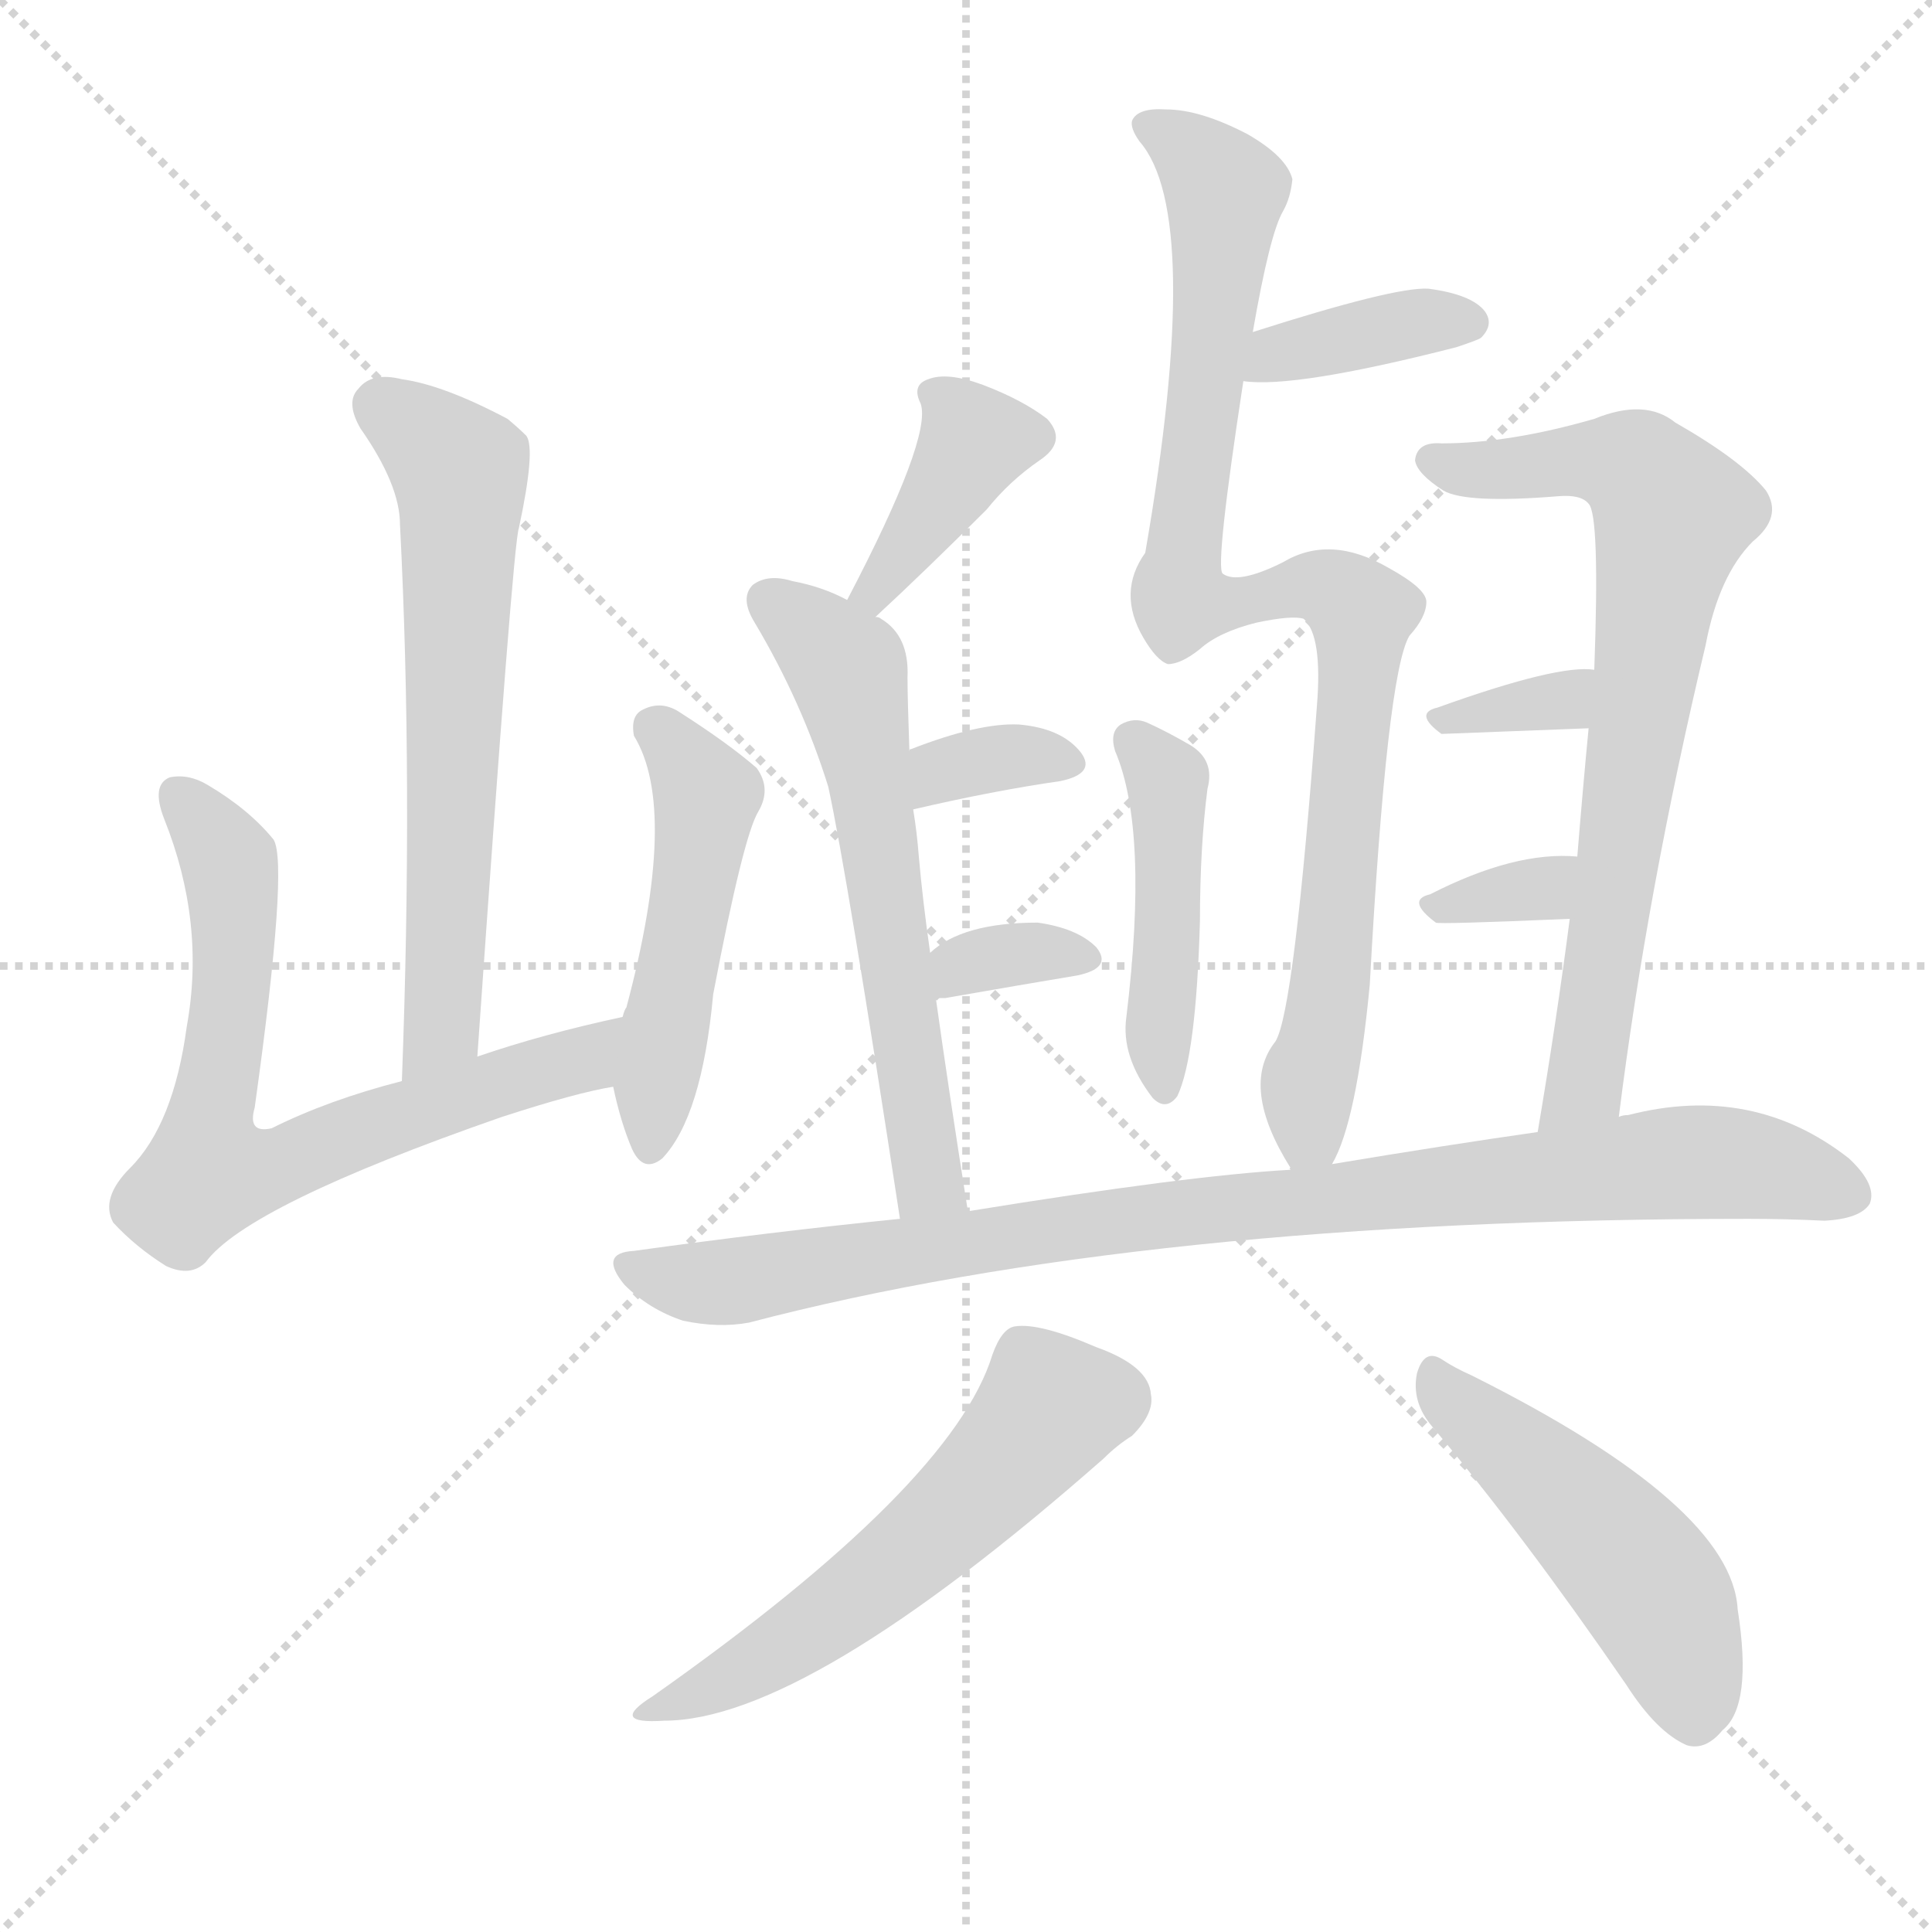<svg version="1.1" viewBox="0 0 1024 1024" xmlns="http://www.w3.org/2000/svg">
  <g stroke="lightgray" stroke-dasharray="1,1" stroke-width="1" transform="scale(4, 4)">
    <line x1="0" y1="0" x2="256" y2="256"></line>
    <line x1="256" y1="0" x2="0" y2="256"></line>
    <line x1="128" y1="0" x2="128" y2="256"></line>
    <line x1="0" y1="128" x2="256" y2="128"></line>
  </g>
  <g transform="scale(1, -1) translate(0, -900)">
    <style type="text/css">
      
        @keyframes keyframes0 {
          from {
            stroke: blue;
            stroke-dashoffset: 630;
            stroke-width: 128;
          }
          67% {
            animation-timing-function: step-end;
            stroke: blue;
            stroke-dashoffset: 0;
            stroke-width: 128;
          }
          to {
            stroke: white;
            stroke-width: 1024;
          }
        }
        #make-me-a-hanzi-animation-0 {
          animation: keyframes0 0.763s both;
          animation-delay: 0s;
          animation-timing-function: linear;
        }
      
        @keyframes keyframes1 {
          from {
            stroke: blue;
            stroke-dashoffset: 688;
            stroke-width: 128;
          }
          69% {
            animation-timing-function: step-end;
            stroke: blue;
            stroke-dashoffset: 0;
            stroke-width: 128;
          }
          to {
            stroke: white;
            stroke-width: 1024;
          }
        }
        #make-me-a-hanzi-animation-1 {
          animation: keyframes1 0.81s both;
          animation-delay: 0.763s;
          animation-timing-function: linear;
        }
      
        @keyframes keyframes2 {
          from {
            stroke: blue;
            stroke-dashoffset: 489;
            stroke-width: 128;
          }
          61% {
            animation-timing-function: step-end;
            stroke: blue;
            stroke-dashoffset: 0;
            stroke-width: 128;
          }
          to {
            stroke: white;
            stroke-width: 1024;
          }
        }
        #make-me-a-hanzi-animation-2 {
          animation: keyframes2 0.648s both;
          animation-delay: 1.573s;
          animation-timing-function: linear;
        }
      
        @keyframes keyframes3 {
          from {
            stroke: blue;
            stroke-dashoffset: 388;
            stroke-width: 128;
          }
          56% {
            animation-timing-function: step-end;
            stroke: blue;
            stroke-dashoffset: 0;
            stroke-width: 128;
          }
          to {
            stroke: white;
            stroke-width: 1024;
          }
        }
        #make-me-a-hanzi-animation-3 {
          animation: keyframes3 0.566s both;
          animation-delay: 2.221s;
          animation-timing-function: linear;
        }
      
        @keyframes keyframes4 {
          from {
            stroke: blue;
            stroke-dashoffset: 603;
            stroke-width: 128;
          }
          66% {
            animation-timing-function: step-end;
            stroke: blue;
            stroke-dashoffset: 0;
            stroke-width: 128;
          }
          to {
            stroke: white;
            stroke-width: 1024;
          }
        }
        #make-me-a-hanzi-animation-4 {
          animation: keyframes4 0.741s both;
          animation-delay: 2.786s;
          animation-timing-function: linear;
        }
      
        @keyframes keyframes5 {
          from {
            stroke: blue;
            stroke-dashoffset: 339;
            stroke-width: 128;
          }
          52% {
            animation-timing-function: step-end;
            stroke: blue;
            stroke-dashoffset: 0;
            stroke-width: 128;
          }
          to {
            stroke: white;
            stroke-width: 1024;
          }
        }
        #make-me-a-hanzi-animation-5 {
          animation: keyframes5 0.526s both;
          animation-delay: 3.527s;
          animation-timing-function: linear;
        }
      
        @keyframes keyframes6 {
          from {
            stroke: blue;
            stroke-dashoffset: 337;
            stroke-width: 128;
          }
          52% {
            animation-timing-function: step-end;
            stroke: blue;
            stroke-dashoffset: 0;
            stroke-width: 128;
          }
          to {
            stroke: white;
            stroke-width: 1024;
          }
        }
        #make-me-a-hanzi-animation-6 {
          animation: keyframes6 0.524s both;
          animation-delay: 4.053s;
          animation-timing-function: linear;
        }
      
        @keyframes keyframes7 {
          from {
            stroke: blue;
            stroke-dashoffset: 375;
            stroke-width: 128;
          }
          55% {
            animation-timing-function: step-end;
            stroke: blue;
            stroke-dashoffset: 0;
            stroke-width: 128;
          }
          to {
            stroke: white;
            stroke-width: 1024;
          }
        }
        #make-me-a-hanzi-animation-7 {
          animation: keyframes7 0.555s both;
          animation-delay: 4.577s;
          animation-timing-function: linear;
        }
      
        @keyframes keyframes8 {
          from {
            stroke: blue;
            stroke-dashoffset: 917;
            stroke-width: 128;
          }
          75% {
            animation-timing-function: step-end;
            stroke: blue;
            stroke-dashoffset: 0;
            stroke-width: 128;
          }
          to {
            stroke: white;
            stroke-width: 1024;
          }
        }
        #make-me-a-hanzi-animation-8 {
          animation: keyframes8 0.996s both;
          animation-delay: 5.132s;
          animation-timing-function: linear;
        }
      
        @keyframes keyframes9 {
          from {
            stroke: blue;
            stroke-dashoffset: 443;
            stroke-width: 128;
          }
          59% {
            animation-timing-function: step-end;
            stroke: blue;
            stroke-dashoffset: 0;
            stroke-width: 128;
          }
          to {
            stroke: white;
            stroke-width: 1024;
          }
        }
        #make-me-a-hanzi-animation-9 {
          animation: keyframes9 0.611s both;
          animation-delay: 6.129s;
          animation-timing-function: linear;
        }
      
        @keyframes keyframes10 {
          from {
            stroke: blue;
            stroke-dashoffset: 728;
            stroke-width: 128;
          }
          70% {
            animation-timing-function: step-end;
            stroke: blue;
            stroke-dashoffset: 0;
            stroke-width: 128;
          }
          to {
            stroke: white;
            stroke-width: 1024;
          }
        }
        #make-me-a-hanzi-animation-10 {
          animation: keyframes10 0.842s both;
          animation-delay: 6.739s;
          animation-timing-function: linear;
        }
      
        @keyframes keyframes11 {
          from {
            stroke: blue;
            stroke-dashoffset: 329;
            stroke-width: 128;
          }
          52% {
            animation-timing-function: step-end;
            stroke: blue;
            stroke-dashoffset: 0;
            stroke-width: 128;
          }
          to {
            stroke: white;
            stroke-width: 1024;
          }
        }
        #make-me-a-hanzi-animation-11 {
          animation: keyframes11 0.518s both;
          animation-delay: 7.582s;
          animation-timing-function: linear;
        }
      
        @keyframes keyframes12 {
          from {
            stroke: blue;
            stroke-dashoffset: 329;
            stroke-width: 128;
          }
          52% {
            animation-timing-function: step-end;
            stroke: blue;
            stroke-dashoffset: 0;
            stroke-width: 128;
          }
          to {
            stroke: white;
            stroke-width: 1024;
          }
        }
        #make-me-a-hanzi-animation-12 {
          animation: keyframes12 0.518s both;
          animation-delay: 8.099s;
          animation-timing-function: linear;
        }
      
        @keyframes keyframes13 {
          from {
            stroke: blue;
            stroke-dashoffset: 910;
            stroke-width: 128;
          }
          75% {
            animation-timing-function: step-end;
            stroke: blue;
            stroke-dashoffset: 0;
            stroke-width: 128;
          }
          to {
            stroke: white;
            stroke-width: 1024;
          }
        }
        #make-me-a-hanzi-animation-13 {
          animation: keyframes13 0.991s both;
          animation-delay: 8.617s;
          animation-timing-function: linear;
        }
      
        @keyframes keyframes14 {
          from {
            stroke: blue;
            stroke-dashoffset: 547;
            stroke-width: 128;
          }
          64% {
            animation-timing-function: step-end;
            stroke: blue;
            stroke-dashoffset: 0;
            stroke-width: 128;
          }
          to {
            stroke: white;
            stroke-width: 1024;
          }
        }
        #make-me-a-hanzi-animation-14 {
          animation: keyframes14 0.695s both;
          animation-delay: 9.608s;
          animation-timing-function: linear;
        }
      
        @keyframes keyframes15 {
          from {
            stroke: blue;
            stroke-dashoffset: 483;
            stroke-width: 128;
          }
          61% {
            animation-timing-function: step-end;
            stroke: blue;
            stroke-dashoffset: 0;
            stroke-width: 128;
          }
          to {
            stroke: white;
            stroke-width: 1024;
          }
        }
        #make-me-a-hanzi-animation-15 {
          animation: keyframes15 0.643s both;
          animation-delay: 10.303s;
          animation-timing-function: linear;
        }
      
    </style>
    
      <path d="M 253 340 Q 272 613 275 620 Q 284 662 279 669 Q 275 673 269 678 Q 235 696 213 699 Q 197 703 190 694 Q 183 687 191 673 Q 212 643 212 622 Q 219 486 213 327 C 212 297 251 310 253 340 Z" fill="lightgray"></path>
    
      <path d="M 330 361 Q 288 352 253 340 L 213 327 Q 174 317 144 302 Q 131 299 135 313 Q 153 442 145 455 Q 132 471 110 484 Q 100 490 90 488 Q 80 484 87 466 Q 109 411 99 356 Q 92 304 69 281 Q 53 265 60 252 Q 72 239 88 229 Q 101 223 109 231 Q 131 261 266 308 Q 306 321 325 324 C 354 330 359 368 330 361 Z" fill="lightgray"></path>
    
      <path d="M 325 324 Q 329 305 335 291 Q 341 278 351 286 Q 372 308 378 373 Q 394 457 402 470 Q 409 482 401 493 Q 386 506 361 522 Q 351 529 341 524 Q 334 521 336 510 Q 360 471 332 366 Q 331 365 330 361 L 325 324 Z" fill="lightgray"></path>
    
      <path d="M 464 573 Q 491 598 523 630 Q 535 645 551 656 Q 566 666 555 678 Q 542 688 521 696 Q 502 703 492 699 Q 483 696 488 686 Q 494 668 449 582 C 435 555 442 553 464 573 Z" fill="lightgray"></path>
    
      <path d="M 513 258 Q 503 321 496 371 L 493 395 Q 489 423 487 446 Q 486 459 484 471 L 482 502 Q 481 530 481 541 Q 482 563 467 572 Q 466 573 464 573 L 449 582 Q 436 589 420 592 Q 407 596 399 590 Q 392 583 400 570 Q 425 528 439 483 Q 449 437 477 254 C 482 224 518 228 513 258 Z" fill="lightgray"></path>
    
      <path d="M 484 471 Q 527 481 562 486 Q 581 490 573 501 Q 563 514 540 516 Q 519 517 483 503 Q 482 503 482 502 C 456 486 455 464 484 471 Z" fill="lightgray"></path>
    
      <path d="M 496 371 Q 497 371 501 371 Q 541 378 571 383 Q 590 387 581 398 Q 571 408 550 411 Q 510 411 493 395 C 470 375 466 371 496 371 Z" fill="lightgray"></path>
    
      <path d="M 659 698 Q 686 694 772 716 Q 784 720 785 721 Q 792 728 787 735 Q 780 744 757 747 Q 739 748 664 724 C 635 715 629 701 659 698 Z" fill="lightgray"></path>
    
      <path d="M 706 283 Q 719 305 726 378 Q 735 543 747 563 Q 756 573 756 581 Q 756 588 736 599 Q 705 617 680 602 Q 656 590 648 596 Q 644 600 659 698 L 664 724 Q 673 776 680 788 Q 684 795 685 805 Q 682 817 661 829 Q 636 842 618 842 Q 603 843 600 836 Q 599 832 604 825 Q 638 786 607 607 Q 592 586 606 562 Q 613 550 619 548 Q 626 548 636 556 Q 646 565 666 570 Q 685 574 691 572 Q 701 563 698 526 Q 686 364 676 348 Q 657 324 684 281 Q 683 281 684 280 C 696 257 696 257 706 283 Z" fill="lightgray"></path>
    
      <path d="M 591 502 Q 609 460 597 361 Q 594 340 611 318 Q 618 311 624 319 Q 634 340 636 412 Q 636 451 640 482 Q 644 497 631 505 Q 619 512 608 517 Q 601 520 594 516 Q 588 512 591 502 Z" fill="lightgray"></path>
    
      <path d="M 858 308 Q 873 428 904 558 Q 911 595 929 613 Q 945 626 936 640 Q 923 656 888 676 Q 872 689 845 678 Q 800 665 764 665 Q 751 666 750 656 Q 751 649 765 640 Q 777 633 826 637 Q 838 638 842 633 Q 848 627 845 545 L 842 514 Q 839 483 836 446 L 832 413 Q 825 359 815 300 C 810 270 854 278 858 308 Z" fill="lightgray"></path>
    
      <path d="M 845 545 Q 826 548 762 525 Q 749 522 764 511 L 842 514 C 872 515 875 542 845 545 Z" fill="lightgray"></path>
    
      <path d="M 836 446 Q 803 449 758 426 Q 745 423 761 411 Q 762 410 832 413 C 862 414 866 444 836 446 Z" fill="lightgray"></path>
    
      <path d="M 815 300 Q 766 293 706 283 L 684 280 Q 630 277 513 258 L 477 254 Q 408 247 336 237 Q 317 236 331 219 Q 344 206 362 200 Q 381 196 397 199 Q 607 254 927 254 Q 946 254 967 253 Q 986 254 991 262 Q 995 272 980 286 Q 929 326 863 309 Q 860 309 858 308 L 815 300 Z" fill="lightgray"></path>
    
      <path d="M 526 182 Q 505 113 346 1 Q 322 -14 352 -12 Q 427 -12 585 127 Q 592 134 600 139 Q 612 151 610 161 Q 609 176 581 186 Q 551 199 538 197 Q 531 196 526 182 Z" fill="lightgray"></path>
    
      <path d="M 759 144 Q 807 87 862 7 Q 878 -18 894 -25 Q 904 -28 913 -17 Q 929 -4 921 47 Q 918 102 780 171 Q 771 175 765 179 Q 755 186 751 172 Q 748 157 759 144 Z" fill="lightgray"></path>
    
    
      <clipPath id="make-me-a-hanzi-clip-0">
        <path d="M 253 340 Q 272 613 275 620 Q 284 662 279 669 Q 275 673 269 678 Q 235 696 213 699 Q 197 703 190 694 Q 183 687 191 673 Q 212 643 212 622 Q 219 486 213 327 C 212 297 251 310 253 340 Z"></path>
      </clipPath>
      <path clip-path="url(#make-me-a-hanzi-clip-0)" d="M 202 684 L 234 661 L 245 636 L 236 358 L 218 335" fill="none" id="make-me-a-hanzi-animation-0" stroke-dasharray="502 1004" stroke-linecap="round"></path>
    
      <clipPath id="make-me-a-hanzi-clip-1">
        <path d="M 330 361 Q 288 352 253 340 L 213 327 Q 174 317 144 302 Q 131 299 135 313 Q 153 442 145 455 Q 132 471 110 484 Q 100 490 90 488 Q 80 484 87 466 Q 109 411 99 356 Q 92 304 69 281 Q 53 265 60 252 Q 72 239 88 229 Q 101 223 109 231 Q 131 261 266 308 Q 306 321 325 324 C 354 330 359 368 330 361 Z"></path>
      </clipPath>
      <path clip-path="url(#make-me-a-hanzi-clip-1)" d="M 95 478 L 122 438 L 124 397 L 112 311 L 114 282 L 151 282 L 210 308 L 303 336 L 323 356" fill="none" id="make-me-a-hanzi-animation-1" stroke-dasharray="560 1120" stroke-linecap="round"></path>
    
      <clipPath id="make-me-a-hanzi-clip-2">
        <path d="M 325 324 Q 329 305 335 291 Q 341 278 351 286 Q 372 308 378 373 Q 394 457 402 470 Q 409 482 401 493 Q 386 506 361 522 Q 351 529 341 524 Q 334 521 336 510 Q 360 471 332 366 Q 331 365 330 361 L 325 324 Z"></path>
      </clipPath>
      <path clip-path="url(#make-me-a-hanzi-clip-2)" d="M 348 514 L 374 477 L 344 292" fill="none" id="make-me-a-hanzi-animation-2" stroke-dasharray="361 722" stroke-linecap="round"></path>
    
      <clipPath id="make-me-a-hanzi-clip-3">
        <path d="M 464 573 Q 491 598 523 630 Q 535 645 551 656 Q 566 666 555 678 Q 542 688 521 696 Q 502 703 492 699 Q 483 696 488 686 Q 494 668 449 582 C 435 555 442 553 464 573 Z"></path>
      </clipPath>
      <path clip-path="url(#make-me-a-hanzi-clip-3)" d="M 547 668 L 516 665 L 486 616 L 462 591 L 464 582" fill="none" id="make-me-a-hanzi-animation-3" stroke-dasharray="260 520" stroke-linecap="round"></path>
    
      <clipPath id="make-me-a-hanzi-clip-4">
        <path d="M 513 258 Q 503 321 496 371 L 493 395 Q 489 423 487 446 Q 486 459 484 471 L 482 502 Q 481 530 481 541 Q 482 563 467 572 Q 466 573 464 573 L 449 582 Q 436 589 420 592 Q 407 596 399 590 Q 392 583 400 570 Q 425 528 439 483 Q 449 437 477 254 C 482 224 518 228 513 258 Z"></path>
      </clipPath>
      <path clip-path="url(#make-me-a-hanzi-clip-4)" d="M 407 582 L 449 545 L 488 292 L 493 272 L 506 265" fill="none" id="make-me-a-hanzi-animation-4" stroke-dasharray="475 950" stroke-linecap="round"></path>
    
      <clipPath id="make-me-a-hanzi-clip-5">
        <path d="M 484 471 Q 527 481 562 486 Q 581 490 573 501 Q 563 514 540 516 Q 519 517 483 503 Q 482 503 482 502 C 456 486 455 464 484 471 Z"></path>
      </clipPath>
      <path clip-path="url(#make-me-a-hanzi-clip-5)" d="M 491 479 L 499 492 L 512 496 L 544 500 L 565 495" fill="none" id="make-me-a-hanzi-animation-5" stroke-dasharray="211 422" stroke-linecap="round"></path>
    
      <clipPath id="make-me-a-hanzi-clip-6">
        <path d="M 496 371 Q 497 371 501 371 Q 541 378 571 383 Q 590 387 581 398 Q 571 408 550 411 Q 510 411 493 395 C 470 375 466 371 496 371 Z"></path>
      </clipPath>
      <path clip-path="url(#make-me-a-hanzi-clip-6)" d="M 499 377 L 509 388 L 527 393 L 574 392" fill="none" id="make-me-a-hanzi-animation-6" stroke-dasharray="209 418" stroke-linecap="round"></path>
    
      <clipPath id="make-me-a-hanzi-clip-7">
        <path d="M 659 698 Q 686 694 772 716 Q 784 720 785 721 Q 792 728 787 735 Q 780 744 757 747 Q 739 748 664 724 C 635 715 629 701 659 698 Z"></path>
      </clipPath>
      <path clip-path="url(#make-me-a-hanzi-clip-7)" d="M 663 704 L 678 715 L 747 729 L 777 729" fill="none" id="make-me-a-hanzi-animation-7" stroke-dasharray="247 494" stroke-linecap="round"></path>
    
      <clipPath id="make-me-a-hanzi-clip-8">
        <path d="M 706 283 Q 719 305 726 378 Q 735 543 747 563 Q 756 573 756 581 Q 756 588 736 599 Q 705 617 680 602 Q 656 590 648 596 Q 644 600 659 698 L 664 724 Q 673 776 680 788 Q 684 795 685 805 Q 682 817 661 829 Q 636 842 618 842 Q 603 843 600 836 Q 599 832 604 825 Q 638 786 607 607 Q 592 586 606 562 Q 613 550 619 548 Q 626 548 636 556 Q 646 565 666 570 Q 685 574 691 572 Q 701 563 698 526 Q 686 364 676 348 Q 657 324 684 281 Q 683 281 684 280 C 696 257 696 257 706 283 Z"></path>
      </clipPath>
      <path clip-path="url(#make-me-a-hanzi-clip-8)" d="M 608 833 L 623 827 L 649 798 L 626 581 L 656 580 L 693 590 L 709 586 L 722 572 L 705 370 L 693 322 L 699 291" fill="none" id="make-me-a-hanzi-animation-8" stroke-dasharray="789 1578" stroke-linecap="round"></path>
    
      <clipPath id="make-me-a-hanzi-clip-9">
        <path d="M 591 502 Q 609 460 597 361 Q 594 340 611 318 Q 618 311 624 319 Q 634 340 636 412 Q 636 451 640 482 Q 644 497 631 505 Q 619 512 608 517 Q 601 520 594 516 Q 588 512 591 502 Z"></path>
      </clipPath>
      <path clip-path="url(#make-me-a-hanzi-clip-9)" d="M 602 507 L 619 487 L 617 326" fill="none" id="make-me-a-hanzi-animation-9" stroke-dasharray="315 630" stroke-linecap="round"></path>
    
      <clipPath id="make-me-a-hanzi-clip-10">
        <path d="M 858 308 Q 873 428 904 558 Q 911 595 929 613 Q 945 626 936 640 Q 923 656 888 676 Q 872 689 845 678 Q 800 665 764 665 Q 751 666 750 656 Q 751 649 765 640 Q 777 633 826 637 Q 838 638 842 633 Q 848 627 845 545 L 842 514 Q 839 483 836 446 L 832 413 Q 825 359 815 300 C 810 270 854 278 858 308 Z"></path>
      </clipPath>
      <path clip-path="url(#make-me-a-hanzi-clip-10)" d="M 759 656 L 773 651 L 861 654 L 887 628 L 840 325 L 821 307" fill="none" id="make-me-a-hanzi-animation-10" stroke-dasharray="600 1200" stroke-linecap="round"></path>
    
      <clipPath id="make-me-a-hanzi-clip-11">
        <path d="M 845 545 Q 826 548 762 525 Q 749 522 764 511 L 842 514 C 872 515 875 542 845 545 Z"></path>
      </clipPath>
      <path clip-path="url(#make-me-a-hanzi-clip-11)" d="M 771 519 L 818 526 L 841 538" fill="none" id="make-me-a-hanzi-animation-11" stroke-dasharray="201 402" stroke-linecap="round"></path>
    
      <clipPath id="make-me-a-hanzi-clip-12">
        <path d="M 836 446 Q 803 449 758 426 Q 745 423 761 411 Q 762 410 832 413 C 862 414 866 444 836 446 Z"></path>
      </clipPath>
      <path clip-path="url(#make-me-a-hanzi-clip-12)" d="M 763 419 L 816 427 L 830 441" fill="none" id="make-me-a-hanzi-animation-12" stroke-dasharray="201 402" stroke-linecap="round"></path>
    
      <clipPath id="make-me-a-hanzi-clip-13">
        <path d="M 815 300 Q 766 293 706 283 L 684 280 Q 630 277 513 258 L 477 254 Q 408 247 336 237 Q 317 236 331 219 Q 344 206 362 200 Q 381 196 397 199 Q 607 254 927 254 Q 946 254 967 253 Q 986 254 991 262 Q 995 272 980 286 Q 929 326 863 309 Q 860 309 858 308 L 815 300 Z"></path>
      </clipPath>
      <path clip-path="url(#make-me-a-hanzi-clip-13)" d="M 334 228 L 389 221 L 583 253 L 890 284 L 925 283 L 981 267" fill="none" id="make-me-a-hanzi-animation-13" stroke-dasharray="782 1564" stroke-linecap="round"></path>
    
      <clipPath id="make-me-a-hanzi-clip-14">
        <path d="M 526 182 Q 505 113 346 1 Q 322 -14 352 -12 Q 427 -12 585 127 Q 592 134 600 139 Q 612 151 610 161 Q 609 176 581 186 Q 551 199 538 197 Q 531 196 526 182 Z"></path>
      </clipPath>
      <path clip-path="url(#make-me-a-hanzi-clip-14)" d="M 590 159 L 559 155 L 519 110 L 463 61 L 413 25 L 356 -2" fill="none" id="make-me-a-hanzi-animation-14" stroke-dasharray="419 838" stroke-linecap="round"></path>
    
      <clipPath id="make-me-a-hanzi-clip-15">
        <path d="M 759 144 Q 807 87 862 7 Q 878 -18 894 -25 Q 904 -28 913 -17 Q 929 -4 921 47 Q 918 102 780 171 Q 771 175 765 179 Q 755 186 751 172 Q 748 157 759 144 Z"></path>
      </clipPath>
      <path clip-path="url(#make-me-a-hanzi-clip-15)" d="M 762 167 L 870 64 L 882 46 L 898 -8" fill="none" id="make-me-a-hanzi-animation-15" stroke-dasharray="355 710" stroke-linecap="round"></path>
    
  </g>
</svg>